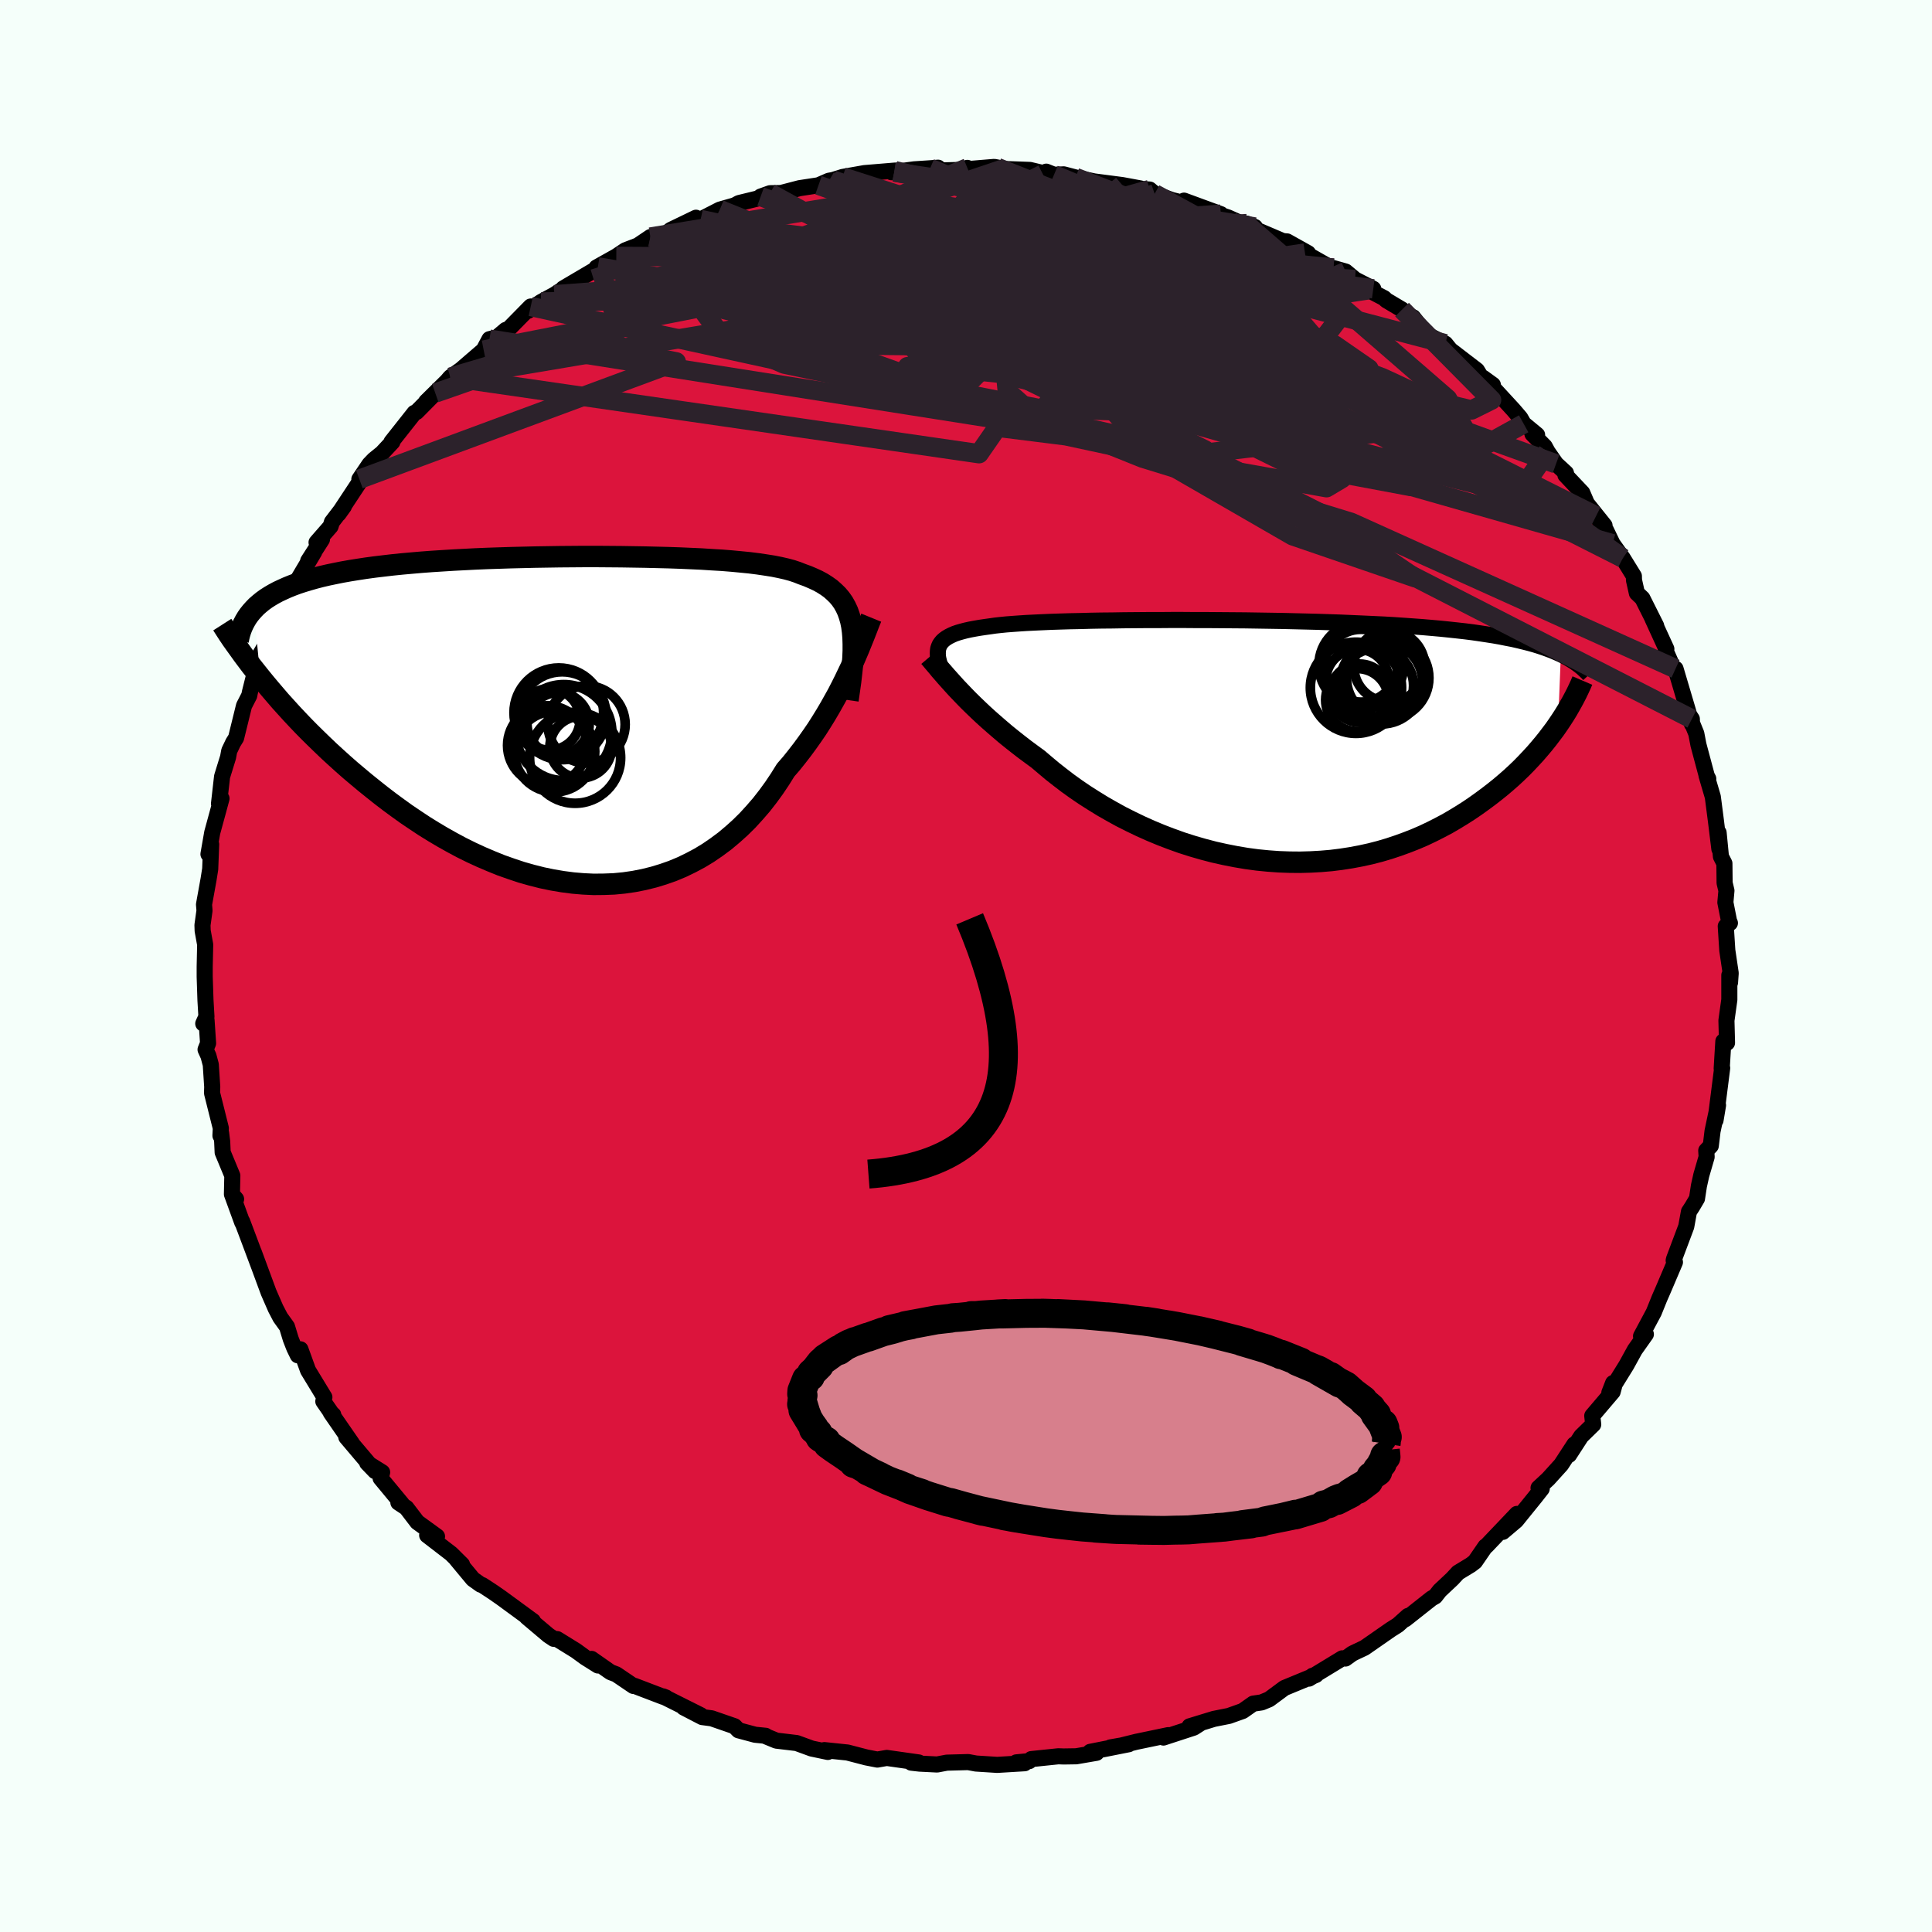 
  <svg viewBox="-100 -100 200 200" xmlns="http://www.w3.org/2000/svg" width="500" height="500" id="face-svg">
    <defs>
      <clipPath id="leftEyeClipPath">
        <polyline points="29.55,-9.71 29.44,-10.25 29.29,-10.77 29.12,-11.25 28.91,-11.7 28.67,-12.13 28.39,-12.53 28.08,-12.9 27.73,-13.24 27.36,-13.57 26.94,-13.87 26.5,-14.15 26.02,-14.41 25.5,-14.65 24.96,-14.88 24.38,-15.09 23.9,-15.28 23.36,-15.46 22.77,-15.62 22.11,-15.77 21.41,-15.91 20.65,-16.03 19.84,-16.15 18.97,-16.26 18.06,-16.35 17.11,-16.44 16.11,-16.52 15.07,-16.58 13.99,-16.65 12.88,-16.7 11.74,-16.75 10.57,-16.79 9.37,-16.82 8.15,-16.85 6.92,-16.87 5.67,-16.89 4.41,-16.9 3.14,-16.91 1.86,-16.91 0.58,-16.9 -0.69,-16.89 -1.96,-16.87 -3.23,-16.85 -4.49,-16.82 -5.73,-16.79 -6.96,-16.75 -8.17,-16.71 -9.37,-16.66 -10.54,-16.6 -11.69,-16.54 -12.81,-16.47 -13.91,-16.4 -14.98,-16.32 -16.02,-16.23 -17.03,-16.14 -18.01,-16.04 -18.95,-15.93 -19.87,-15.82 -20.75,-15.7 -21.6,-15.57 -22.41,-15.44 -23.2,-15.3 -23.95,-15.15 -24.67,-15 -25.36,-14.84 -26.02,-14.67 -26.65,-14.49 -27.25,-14.31 -27.83,-14.12 -28.37,-13.92 -28.89,-13.71 -29.38,-13.49 -29.85,-13.27 -30.28,-13.04 -30.69,-12.8 -31.08,-12.55 -31.44,-12.29 -31.77,-12.02 -32.08,-11.75 -32.36,-11.46 -31.68,-4.41 -31.19,-3.81 -30.68,-3.2 -30.15,-2.58 -29.61,-1.95 -29.04,-1.32 -28.46,-0.68 -27.86,-0.04 -27.24,0.61 -26.6,1.26 -25.94,1.91 -25.26,2.57 -24.57,3.23 -23.86,3.88 -23.13,4.54 -22.38,5.2 -21.61,5.85 -20.82,6.51 -20,7.17 -19.17,7.83 -18.32,8.48 -17.45,9.12 -16.56,9.76 -15.64,10.38 -14.72,10.99 -13.77,11.58 -12.81,12.15 -11.83,12.7 -10.84,13.23 -9.83,13.73 -8.81,14.2 -7.78,14.64 -6.74,15.06 -5.69,15.43 -4.64,15.78 -3.58,16.08 -2.51,16.35 -1.45,16.57 -0.38,16.75 0.69,16.89 1.76,16.98 2.82,17.03 3.88,17.02 4.93,16.98 5.97,16.88 7,16.73 8.02,16.53 9.03,16.28 10.02,15.98 10.99,15.64 11.95,15.24 12.88,14.79 13.8,14.3 14.69,13.76 15.55,13.17 16.4,12.54 17.21,11.86 18,11.15 18.76,10.4 19.49,9.6 20.2,8.78 20.87,7.92 21.51,7.04 22.12,6.13 22.7,5.2 23.29,4.52 23.85,3.82 24.4,3.11 24.93,2.39 25.44,1.67 25.94,0.94 26.41,0.2 26.86,-0.53 27.29,-1.26 27.7,-1.99 28.1,-2.71 28.47,-3.43 28.82,-4.13 29.15,-4.82 29.47,-5.49" />
      </clipPath>
      <clipPath id="rightEyeClipPath">
        <polyline points="-32.72,-9.97 -32.59,-10.16 -32.44,-10.34 -32.25,-10.51 -32.03,-10.67 -31.78,-10.82 -31.5,-10.96 -31.18,-11.1 -30.83,-11.22 -30.45,-11.33 -30.03,-11.44 -29.58,-11.54 -29.1,-11.63 -28.58,-11.72 -28.04,-11.8 -27.46,-11.88 -26.98,-11.95 -26.44,-12.01 -25.84,-12.07 -25.19,-12.12 -24.49,-12.17 -23.73,-12.22 -22.92,-12.26 -22.06,-12.3 -21.15,-12.34 -20.2,-12.37 -19.2,-12.4 -18.16,-12.42 -17.09,-12.45 -15.98,-12.47 -14.84,-12.48 -13.67,-12.5 -12.48,-12.51 -11.26,-12.52 -10.02,-12.52 -8.77,-12.53 -7.51,-12.53 -6.23,-12.52 -4.95,-12.52 -3.67,-12.51 -2.38,-12.5 -1.1,-12.49 0.18,-12.47 1.45,-12.45 2.71,-12.43 3.95,-12.4 5.19,-12.37 6.4,-12.34 7.6,-12.3 8.78,-12.26 9.93,-12.21 11.06,-12.16 12.16,-12.11 13.24,-12.06 14.29,-12 15.31,-11.93 16.3,-11.86 17.27,-11.79 18.2,-11.71 19.1,-11.63 19.98,-11.54 20.82,-11.45 21.63,-11.36 22.42,-11.26 23.18,-11.15 23.91,-11.04 24.62,-10.93 25.3,-10.81 25.95,-10.68 26.58,-10.56 27.19,-10.42 27.77,-10.28 28.32,-10.14 28.86,-9.99 29.37,-9.83 29.85,-9.67 30.32,-9.5 30.76,-9.33 31.18,-9.15 31.58,-8.97 31.29,-1.7 30.95,-1.21 30.58,-0.72 30.2,-0.22 29.8,0.28 29.38,0.78 28.94,1.29 28.48,1.79 28,2.3 27.5,2.81 26.98,3.31 26.44,3.81 25.88,4.3 25.29,4.8 24.69,5.28 24.07,5.76 23.42,6.24 22.75,6.72 22.06,7.19 21.34,7.65 20.6,8.1 19.83,8.55 19.04,8.97 18.23,9.38 17.39,9.78 16.53,10.15 15.64,10.5 14.73,10.83 13.8,11.14 12.85,11.42 11.88,11.67 10.88,11.89 9.87,12.08 8.84,12.24 7.8,12.37 6.74,12.46 5.67,12.52 4.58,12.55 3.49,12.54 2.38,12.5 1.27,12.42 0.16,12.31 -0.96,12.16 -2.08,11.97 -3.2,11.75 -4.32,11.5 -5.43,11.21 -6.54,10.89 -7.64,10.54 -8.73,10.15 -9.8,9.74 -10.86,9.3 -11.91,8.83 -12.93,8.34 -13.94,7.83 -14.92,7.29 -15.88,6.74 -16.82,6.16 -17.73,5.58 -18.61,4.98 -19.46,4.37 -20.27,3.75 -21.06,3.13 -21.81,2.5 -22.54,1.88 -23.25,1.36 -23.94,0.85 -24.61,0.33 -25.27,-0.19 -25.9,-0.7 -26.51,-1.22 -27.1,-1.73 -27.67,-2.23 -28.22,-2.73 -28.74,-3.22 -29.24,-3.7 -29.72,-4.17 -30.17,-4.63 -30.6,-5.08 -31.01,-5.51" />
      </clipPath>
      <filter id="fuzzy">
        <feTurbulence id="turbulence" baseFrequency="0.05" numOctaves="3" type="noise" result="noise" />
        <feDisplacementMap in="SourceGraphic" in2="noise" scale="2" />
      </filter>
      <linearGradient id="rainbowGradient" x1="0%" y1="0%" x2="100%" y2="0%">
        <stop offset="0%" style="stop-color: rgb(220, 208, 186); stop-opacity: 1" />
        <stop offset="50%" style="stop-color: rgb(233, 236, 239); stop-opacity: 1" />
        <stop offset="100%" style="stop-color: rgb(135, 206, 235); stop-opacity: 1" />
      </linearGradient>
    </defs>
    <rect x="-100" y="-100" width="100%" height="100%" fill="rgb(245, 255, 250)" />
    <polyline id="faceContour" points="79.16,0.74 79.09,1.72 79.02,0.95 79.02,3.49 78.72,5.64 78.78,7.95 78.57,7.68 78.4,7.8 78.23,10.61 78.28,10.56 77.71,15.04 77.59,15.97 77.85,14.41 77.28,17.11 77.1,18.61 76.63,19.11 76.67,19.76 76.12,21.65 75.87,22.77 75.67,24.08 75.16,24.94 74.84,25.43 74.56,26.97 73.3,30.32 73.26,30.48 73.39,30.66 72.14,33.59 71.79,34.39 71.2,35.85 69.88,38.32 70.02,38.06 70.38,38.12 69.24,39.73 68.36,41.33 66.6,44.17 66.99,43.17 67.16,43.26 66.94,44.08 64.83,46.56 64.93,47.46 63.68,48.68 62.43,50.61 62.98,49.52 61.61,51.62 60.28,53.09 59.27,54.03 59.6,54.11 58.95,54.94 56.95,57.41 55.57,58.58 57.03,56.72 53.87,60.04 53.77,60.09 52.69,61.66 52.26,61.99 50.93,62.8 50.34,63.44 49.04,64.66 48.57,65.26 48.2,65.47 45.48,67.62 45.76,67.28 44.71,68.22 43.97,68.69 41.25,70.58 40.19,71.08 39.96,71.2 39.28,71.69 38.95,71.67 35.5,73.77 35.86,73.48 36.23,73.39 32.96,74.74 31.38,75.91 30.61,76.23 30.42,76.26 29.73,76.36 28.65,77.12 27.22,77.63 25.66,77.94 23.14,78.71 24.27,78.4 23.59,78.84 20.44,79.87 20.94,79.62 17.63,80.31 15.98,80.72 14.95,80.89 16.85,80.56 12.86,81.35 13.51,81.45 11.41,81.81 10.11,81.83 9.56,81.81 6.76,82.1 6.55,82.31 5.21,82.44 6.07,82.53 3.23,82.7 1.03,82.56 0.23,82.41 -1.99,82.47 -2.99,82.66 -4.79,82.57 -5.42,82.5 -5.67,82.47 -4.89,82.45 -8.2,81.98 -9.18,82.15 -10.31,81.93 -12.27,81.42 -14.66,81.17 -14.3,81.36 -15.97,81.01 -17.53,80.44 -19.63,80.19 -20.77,79.72 -20.74,79.69 -21.83,79.58 -23.55,79.12 -23.96,78.7 -26.33,77.88 -27.31,77.75 -29.22,76.76 -27.46,77.56 -31.36,75.61 -31.05,75.73 -31.35,75.65 -34.31,74.52 -34.43,74.53 -36.2,73.33 -36.8,73.1 -38.76,71.73 -38.1,72.41 -39.42,71.58 -40.38,70.88 -42.32,69.68 -42.68,69.65 -43.22,69.29 -45.46,67.4 -44.83,67.81 -48.12,65.4 -49,64.79 -50.07,64.09 -50.24,64.04 -51.04,63.47 -52.75,61.41 -52.17,61.96 -53.3,60.84 -55.78,58.93 -54.76,59.05 -56.8,57.57 -57.93,56.09 -58.76,55.54 -58.39,55.69 -60.6,53.02 -60.44,52.41 -61.99,51.44 -61.17,52.29 -64.15,48.77 -63.57,49.41 -65.76,46.24 -65.5,46.46 -65.65,46.34 -66.53,45.07 -66.42,44.64 -68.11,41.86 -68.9,39.68 -69.17,40.3 -69.54,39.54 -69.9,38.62 -70.29,37.34 -70.98,36.38 -71.46,35.46 -72.19,33.79 -73.73,29.62 -73.18,31.11 -74.26,28.23 -74.93,26.45 -74.92,26.56 -75.97,23.68 -75.56,24.13 -75.99,23.63 -75.95,21.7 -76.95,19.29 -77,18.18 -77.11,17.3 -77.18,17.56 -77.14,16.79 -78.05,13.15 -78.03,12.51 -78.18,10.21 -78.42,9.31 -78.72,8.65 -78.46,8 -78.62,5.6 -78.96,5.96 -78.63,5.24 -78.73,3.53 -78.81,1.1 -78.81,0.08 -78.76,-2.21 -79.02,-3.64 -79.04,-4.23 -78.83,-5.74 -78.88,-6.36 -78.88,-6.37 -78.41,-8.97 -78.24,-10.04 -78.14,-12.6 -78.42,-11.58 -78.03,-13.81 -77.4,-16.12 -77.07,-17.34 -77.33,-16.8 -77.01,-19.61 -76.39,-21.62 -76.27,-22.27 -75.86,-23.13 -75.56,-23.61 -74.74,-26.94 -74.2,-27.99 -74.13,-28.34 -73.6,-30.46 -73.75,-29.36 -72.96,-32.04 -73.07,-32.26 -71.39,-35.04 -71.2,-35.67 -71.16,-35.44 -70.55,-36.86 -70.2,-37.7 -69.46,-39.5 -67.47,-42.86 -68.1,-41.93 -66.67,-44.16 -67.23,-43.85 -65.78,-45.51 -65.64,-45.96 -64.4,-47.58 -64.96,-46.8 -62.59,-50.39 -62.8,-50.39 -61.76,-51.93 -61.29,-52.42 -60.45,-53.1 -59.38,-54.25 -59.47,-54.26 -57.1,-57.26 -56.88,-57.35 -54.94,-59.31 -55.89,-58.41 -53.71,-60.56 -53.38,-60.95 -52.3,-61.72 -51.14,-62.72 -49.93,-63.76 -49.33,-64.89 -48.55,-65.08 -47.64,-65.85 -47.36,-65.93 -45.06,-68.27 -45.34,-67.82 -43.99,-68.74 -42.61,-69.49 -41.56,-70.17 -41.7,-70.14 -37.9,-72.38 -38.11,-72.37 -38.25,-72.31 -36.2,-73.46 -35.26,-74.09 -33.96,-74.59 -32.67,-75.46 -31.06,-75.79 -30.58,-76.19 -27.95,-77.46 -29.31,-76.74 -27.47,-77.28 -25.48,-78.3 -23.94,-78.74 -23.5,-78.98 -21.36,-79.5 -21.26,-79.65 -20.28,-80 -19.15,-80.02 -17.23,-80.52 -15.27,-80.82 -14.19,-81.29 -13.79,-81.36 -12.77,-81.68 -10.51,-82.08 -7.37,-82.34 -7.71,-82.17 -7.43,-82.19 -5.37,-82.47 -3.71,-82.58 -2.89,-82.64 -3.46,-82.33 -0.29,-82.42 0.14,-82.62 -0.01,-82.48 2.92,-82.72 3.25,-82.66 3.85,-82.51 6.61,-82.41 8.47,-81.97 8.31,-82.23 9.11,-81.91 10.12,-81.95 11.34,-81.63 13.27,-81.22 16.18,-80.84 18.07,-80.49 17.32,-80.47 19.01,-80.38 19.53,-79.94 21.32,-79.29 23.27,-78.81 22.57,-79.23 26.38,-77.83 24.53,-78.34 27.13,-77.49 29.36,-76.49 29.91,-76.5 29.07,-76.85 30.09,-76.2 32.81,-75.04 33.23,-75.01 35.41,-73.79 35.09,-73.81 37.73,-72.31 38.03,-72.25 39.3,-71.89 40.28,-71.07 42.16,-70.1 41.65,-69.99 43.28,-69.14 43.51,-68.92 45.14,-67.95 45.82,-67.21 46.28,-67.16 47.72,-65.37 49.62,-64.42 50.14,-63.78 52.89,-61.67 53.28,-61.03 53.56,-60.87 54.54,-60.16 53.9,-60.58 56.67,-57.57 57.38,-56.74 57.73,-56.13 59.12,-54.98 58.64,-55.07 59.91,-53.78 60.21,-53.23 61.08,-51.98 62.11,-51.03 62.05,-50.83 63.8,-48.98 64.27,-47.88 66.1,-45.6 65.23,-46.59 66.25,-45.12 66.93,-43.71 67.99,-42.22 69.14,-40.36 69.15,-39.94 69.45,-38.6 70.02,-38.06 71.45,-35.21 71.07,-35.94 72.5,-32.82 72.44,-32.56 72.59,-32.27 73.27,-30.72 73.45,-30.77 74.52,-27.16 75.15,-25.04 75.14,-25.57 74.73,-26.2 75.6,-24.06 75.82,-22.91 76.7,-19.62 76.84,-19.38 76.66,-19.72 77.31,-17.51 77.63,-15.04 77.99,-12.11 77.91,-13.8 78.15,-11.33 78.51,-10.62 78.53,-8.6 78.72,-7.8 78.61,-6.58 78.99,-4.65 79.08,-4.45 78.65,-4.12 78.81,-1.62 79.16,0.74 79.09,1.72" fill="rgb(220, 20, 60)" stroke="black" stroke-width="1.667" stroke-linejoin="round" filter="url(#fuzzy)" />
    <g transform="translate(30 -23.29)">
      <polyline id="rightCountour" points="-32.72,-9.97 -32.59,-10.16 -32.44,-10.34 -32.25,-10.51 -32.03,-10.67 -31.78,-10.82 -31.5,-10.96 -31.18,-11.1 -30.83,-11.22 -30.45,-11.33 -30.03,-11.44 -29.58,-11.54 -29.1,-11.63 -28.58,-11.72 -28.04,-11.8 -27.46,-11.88 -26.98,-11.95 -26.44,-12.01 -25.84,-12.07 -25.19,-12.12 -24.49,-12.17 -23.73,-12.22 -22.92,-12.26 -22.06,-12.3 -21.15,-12.34 -20.2,-12.37 -19.2,-12.4 -18.16,-12.42 -17.09,-12.45 -15.98,-12.47 -14.84,-12.48 -13.67,-12.5 -12.48,-12.51 -11.26,-12.52 -10.02,-12.52 -8.77,-12.53 -7.51,-12.53 -6.23,-12.52 -4.95,-12.52 -3.67,-12.51 -2.38,-12.5 -1.1,-12.49 0.18,-12.47 1.45,-12.45 2.71,-12.43 3.95,-12.4 5.19,-12.37 6.4,-12.34 7.6,-12.3 8.78,-12.26 9.93,-12.21 11.06,-12.16 12.16,-12.11 13.24,-12.06 14.29,-12 15.31,-11.93 16.3,-11.86 17.27,-11.79 18.2,-11.71 19.1,-11.63 19.98,-11.54 20.82,-11.45 21.63,-11.36 22.42,-11.26 23.18,-11.15 23.91,-11.04 24.62,-10.93 25.3,-10.81 25.95,-10.68 26.58,-10.56 27.19,-10.42 27.77,-10.28 28.32,-10.14 28.86,-9.99 29.37,-9.83 29.85,-9.67 30.32,-9.5 30.76,-9.33 31.18,-9.15 31.58,-8.97 31.29,-1.7 30.95,-1.21 30.58,-0.72 30.2,-0.22 29.8,0.28 29.38,0.78 28.94,1.29 28.48,1.79 28,2.3 27.5,2.81 26.98,3.31 26.44,3.81 25.88,4.3 25.29,4.8 24.69,5.28 24.07,5.76 23.42,6.24 22.75,6.72 22.06,7.19 21.34,7.65 20.6,8.1 19.83,8.55 19.04,8.97 18.23,9.38 17.39,9.78 16.53,10.15 15.64,10.5 14.73,10.83 13.8,11.14 12.85,11.42 11.88,11.67 10.88,11.89 9.87,12.08 8.84,12.24 7.8,12.37 6.74,12.46 5.67,12.52 4.58,12.55 3.49,12.54 2.38,12.5 1.27,12.42 0.16,12.31 -0.96,12.16 -2.08,11.97 -3.2,11.75 -4.32,11.5 -5.43,11.21 -6.54,10.89 -7.64,10.54 -8.73,10.15 -9.8,9.74 -10.86,9.3 -11.91,8.83 -12.93,8.34 -13.94,7.83 -14.92,7.29 -15.88,6.74 -16.82,6.16 -17.73,5.58 -18.61,4.98 -19.46,4.37 -20.27,3.75 -21.06,3.13 -21.81,2.5 -22.54,1.88 -23.25,1.36 -23.94,0.85 -24.61,0.33 -25.27,-0.19 -25.9,-0.7 -26.51,-1.22 -27.1,-1.73 -27.67,-2.23 -28.22,-2.73 -28.74,-3.22 -29.24,-3.7 -29.72,-4.17 -30.17,-4.63 -30.6,-5.08 -31.01,-5.51" fill="white" stroke="white" stroke-width="0" stroke-linejoin="round" filter="url(#fuzzy)" />
    </g>
    <g transform="translate(-41.37 -25.48)">
      <polyline id="leftCountour" points="29.55,-9.71 29.44,-10.25 29.29,-10.77 29.12,-11.25 28.91,-11.7 28.67,-12.13 28.39,-12.53 28.08,-12.9 27.73,-13.24 27.36,-13.57 26.94,-13.87 26.5,-14.15 26.02,-14.41 25.5,-14.65 24.96,-14.88 24.38,-15.09 23.9,-15.28 23.36,-15.46 22.77,-15.62 22.11,-15.77 21.41,-15.91 20.65,-16.03 19.84,-16.15 18.97,-16.26 18.06,-16.35 17.11,-16.44 16.11,-16.52 15.07,-16.58 13.99,-16.65 12.88,-16.7 11.74,-16.75 10.57,-16.79 9.37,-16.82 8.15,-16.85 6.92,-16.87 5.67,-16.89 4.41,-16.9 3.14,-16.91 1.86,-16.91 0.58,-16.9 -0.69,-16.89 -1.96,-16.87 -3.23,-16.85 -4.49,-16.82 -5.73,-16.79 -6.96,-16.75 -8.17,-16.71 -9.37,-16.66 -10.54,-16.6 -11.69,-16.54 -12.81,-16.47 -13.91,-16.4 -14.98,-16.32 -16.02,-16.23 -17.03,-16.14 -18.01,-16.04 -18.95,-15.93 -19.87,-15.82 -20.75,-15.7 -21.6,-15.57 -22.41,-15.44 -23.2,-15.3 -23.95,-15.15 -24.67,-15 -25.36,-14.84 -26.02,-14.67 -26.65,-14.49 -27.25,-14.31 -27.83,-14.12 -28.37,-13.92 -28.89,-13.71 -29.38,-13.49 -29.85,-13.27 -30.28,-13.04 -30.69,-12.8 -31.08,-12.55 -31.44,-12.29 -31.77,-12.02 -32.08,-11.75 -32.36,-11.46 -31.68,-4.41 -31.19,-3.81 -30.68,-3.2 -30.15,-2.58 -29.61,-1.95 -29.04,-1.32 -28.46,-0.68 -27.86,-0.04 -27.24,0.61 -26.6,1.26 -25.94,1.91 -25.26,2.57 -24.57,3.23 -23.86,3.88 -23.13,4.54 -22.38,5.2 -21.61,5.85 -20.82,6.51 -20,7.17 -19.17,7.83 -18.32,8.48 -17.45,9.12 -16.56,9.76 -15.64,10.38 -14.72,10.99 -13.77,11.58 -12.81,12.15 -11.83,12.7 -10.84,13.23 -9.83,13.73 -8.81,14.2 -7.78,14.64 -6.74,15.06 -5.69,15.43 -4.64,15.78 -3.58,16.08 -2.51,16.35 -1.45,16.57 -0.38,16.75 0.69,16.89 1.76,16.98 2.82,17.03 3.88,17.02 4.93,16.98 5.97,16.88 7,16.73 8.02,16.53 9.03,16.28 10.02,15.98 10.99,15.64 11.95,15.24 12.88,14.79 13.8,14.3 14.69,13.76 15.55,13.17 16.4,12.54 17.21,11.86 18,11.15 18.76,10.4 19.49,9.6 20.2,8.78 20.87,7.92 21.51,7.04 22.12,6.13 22.7,5.2 23.29,4.52 23.85,3.82 24.4,3.11 24.93,2.39 25.44,1.67 25.94,0.94 26.41,0.2 26.86,-0.53 27.29,-1.26 27.7,-1.99 28.1,-2.71 28.47,-3.43 28.82,-4.13 29.15,-4.82 29.47,-5.49" fill="white" stroke="white" stroke-width="0" stroke-linejoin="round" filter="url(#fuzzy)" />
    </g>
    <g transform="translate(30 -23.29)">
      <polyline id="rightUpper" points="-32.5,-7.28 -32.62,-7.62 -32.72,-7.94 -32.8,-8.25 -32.87,-8.54 -32.91,-8.81 -32.92,-9.07 -32.91,-9.31 -32.88,-9.55 -32.81,-9.76 -32.72,-9.97 -32.59,-10.16 -32.44,-10.34 -32.25,-10.51 -32.03,-10.67 -31.78,-10.82 -31.5,-10.96 -31.18,-11.1 -30.83,-11.22 -30.45,-11.33 -30.03,-11.44 -29.58,-11.54 -29.1,-11.63 -28.58,-11.72 -28.04,-11.8 -27.46,-11.88 -26.98,-11.95 -26.44,-12.01 -25.84,-12.07 -25.19,-12.12 -24.49,-12.17 -23.73,-12.22 -22.92,-12.26 -22.06,-12.3 -21.15,-12.34 -20.2,-12.37 -19.2,-12.4 -18.16,-12.42 -17.09,-12.45 -15.98,-12.47 -14.84,-12.48 -13.67,-12.5 -12.48,-12.51 -11.26,-12.52 -10.02,-12.52 -8.77,-12.53 -7.51,-12.53 -6.23,-12.52 -4.95,-12.52 -3.67,-12.51 -2.38,-12.5 -1.1,-12.49 0.18,-12.47 1.45,-12.45 2.71,-12.43 3.95,-12.4 5.19,-12.37 6.4,-12.34 7.6,-12.3 8.78,-12.26 9.93,-12.21 11.06,-12.16 12.16,-12.11 13.24,-12.06 14.29,-12 15.31,-11.93 16.3,-11.86 17.27,-11.79 18.2,-11.71 19.1,-11.63 19.98,-11.54 20.82,-11.45 21.63,-11.36 22.42,-11.26 23.18,-11.15 23.91,-11.04 24.62,-10.93 25.3,-10.81 25.95,-10.68 26.58,-10.56 27.19,-10.42 27.77,-10.28 28.32,-10.14 28.86,-9.99 29.37,-9.83 29.85,-9.67 30.32,-9.5 30.76,-9.33 31.18,-9.15 31.58,-8.97 31.96,-8.78 32.31,-8.59 32.65,-8.39 32.97,-8.19 33.27,-7.98 33.55,-7.77 33.82,-7.55 34.06,-7.32 34.3,-7.1 34.51,-6.87" fill="none" stroke="black" stroke-width="1.667" stroke-linejoin="round" filter="url(#fuzzy)" />
      <polyline id="rightLower" points="-33.78,-8.7 -33.61,-8.5 -33.41,-8.26 -33.19,-8 -32.95,-7.72 -32.69,-7.4 -32.4,-7.07 -32.09,-6.71 -31.75,-6.33 -31.39,-5.93 -31.01,-5.51 -30.6,-5.08 -30.17,-4.63 -29.72,-4.17 -29.24,-3.7 -28.74,-3.22 -28.22,-2.73 -27.67,-2.23 -27.1,-1.73 -26.51,-1.22 -25.9,-0.7 -25.27,-0.19 -24.61,0.33 -23.94,0.85 -23.25,1.36 -22.54,1.88 -21.81,2.5 -21.06,3.13 -20.27,3.75 -19.46,4.37 -18.61,4.98 -17.73,5.58 -16.82,6.16 -15.88,6.74 -14.92,7.29 -13.94,7.83 -12.93,8.34 -11.91,8.83 -10.86,9.3 -9.8,9.74 -8.73,10.15 -7.64,10.54 -6.54,10.89 -5.43,11.21 -4.32,11.5 -3.2,11.75 -2.08,11.97 -0.96,12.16 0.16,12.31 1.27,12.42 2.38,12.5 3.49,12.54 4.58,12.55 5.67,12.52 6.74,12.46 7.8,12.37 8.84,12.24 9.87,12.08 10.88,11.89 11.88,11.67 12.85,11.42 13.8,11.14 14.73,10.83 15.64,10.5 16.53,10.15 17.39,9.78 18.23,9.38 19.04,8.97 19.83,8.55 20.6,8.1 21.34,7.65 22.06,7.19 22.75,6.72 23.42,6.24 24.07,5.76 24.69,5.28 25.29,4.8 25.88,4.3 26.44,3.81 26.98,3.31 27.5,2.81 28,2.3 28.48,1.79 28.94,1.29 29.38,0.78 29.8,0.28 30.2,-0.22 30.58,-0.72 30.95,-1.21 31.29,-1.7 31.62,-2.19 31.93,-2.67 32.22,-3.14 32.49,-3.61 32.75,-4.07 32.99,-4.52 33.22,-4.97 33.43,-5.41 33.63,-5.84 33.81,-6.26" fill="none" stroke="black" stroke-width="2.222" stroke-linejoin="round" filter="url(#fuzzy)" />
      <circle r="3.674" cx="13.819" cy="-7.727" stroke="black" fill="none" stroke-width="1.0" filter="url(#fuzzy)" clip-path="url(#rightEyeClipPath)" /><circle r="3.77" cx="10.889" cy="-7.797" stroke="black" fill="none" stroke-width="1.0" filter="url(#fuzzy)" clip-path="url(#rightEyeClipPath)" /><circle r="4.274" cx="13.014" cy="-6.037" stroke="black" fill="none" stroke-width="1.0" filter="url(#fuzzy)" clip-path="url(#rightEyeClipPath)" /><circle r="4.266" cx="13.654" cy="-6.532" stroke="black" fill="none" stroke-width="1.0" filter="url(#fuzzy)" clip-path="url(#rightEyeClipPath)" /><circle r="3.258" cx="10.509" cy="-6.252" stroke="black" fill="none" stroke-width="1.0" filter="url(#fuzzy)" clip-path="url(#rightEyeClipPath)" /><circle r="4.388" cx="10.924" cy="-7.857" stroke="black" fill="none" stroke-width="1.0" filter="url(#fuzzy)" clip-path="url(#rightEyeClipPath)" /><circle r="4.722" cx="10.369" cy="-5.512" stroke="black" fill="none" stroke-width="1.0" filter="url(#fuzzy)" clip-path="url(#rightEyeClipPath)" /><circle r="3.018" cx="10.749" cy="-4.952" stroke="black" fill="none" stroke-width="1.0" filter="url(#fuzzy)" clip-path="url(#rightEyeClipPath)" /><circle r="3.258" cx="10.489" cy="-4.247" stroke="black" fill="none" stroke-width="1.0" filter="url(#fuzzy)" clip-path="url(#rightEyeClipPath)" /><circle r="3.842" cx="12.489" cy="-5.742" stroke="black" fill="none" stroke-width="1.0" filter="url(#fuzzy)" clip-path="url(#rightEyeClipPath)" />
      </g>
    <g transform="translate(-41.37 -25.48)">
      <polyline id="leftUpper" points="29.15,-2.05 29.29,-3.02 29.42,-3.94 29.52,-4.81 29.61,-5.64 29.67,-6.42 29.7,-7.16 29.7,-7.85 29.68,-8.51 29.63,-9.12 29.55,-9.71 29.44,-10.25 29.29,-10.77 29.12,-11.25 28.91,-11.7 28.67,-12.13 28.39,-12.53 28.08,-12.9 27.73,-13.24 27.36,-13.57 26.94,-13.87 26.5,-14.15 26.02,-14.41 25.5,-14.65 24.96,-14.88 24.38,-15.09 23.9,-15.28 23.36,-15.46 22.77,-15.62 22.11,-15.77 21.41,-15.91 20.65,-16.03 19.84,-16.15 18.97,-16.26 18.06,-16.35 17.11,-16.44 16.11,-16.52 15.07,-16.58 13.99,-16.65 12.88,-16.7 11.74,-16.75 10.57,-16.79 9.37,-16.82 8.15,-16.85 6.92,-16.87 5.67,-16.89 4.41,-16.9 3.14,-16.91 1.86,-16.91 0.58,-16.9 -0.69,-16.89 -1.96,-16.87 -3.23,-16.85 -4.49,-16.82 -5.73,-16.79 -6.96,-16.75 -8.17,-16.71 -9.37,-16.66 -10.54,-16.6 -11.69,-16.54 -12.81,-16.47 -13.91,-16.4 -14.98,-16.32 -16.02,-16.23 -17.03,-16.14 -18.01,-16.04 -18.95,-15.93 -19.87,-15.82 -20.75,-15.7 -21.6,-15.57 -22.41,-15.44 -23.2,-15.3 -23.95,-15.15 -24.67,-15 -25.36,-14.84 -26.02,-14.67 -26.65,-14.49 -27.25,-14.31 -27.83,-14.12 -28.37,-13.92 -28.89,-13.71 -29.38,-13.49 -29.85,-13.27 -30.28,-13.04 -30.69,-12.8 -31.08,-12.55 -31.44,-12.29 -31.77,-12.02 -32.08,-11.75 -32.36,-11.46 -32.62,-11.17 -32.86,-10.87 -33.07,-10.57 -33.26,-10.25 -33.43,-9.93 -33.58,-9.6 -33.71,-9.26 -33.82,-8.91 -33.91,-8.56 -33.98,-8.2" fill="none" stroke="black" stroke-width="2.222" stroke-linejoin="round" filter="url(#fuzzy)" />
      <polyline id="leftLower" points="31.56,-10.58 31.43,-10.26 31.28,-9.88 31.12,-9.46 30.94,-9 30.74,-8.49 30.52,-7.95 30.29,-7.38 30.03,-6.77 29.76,-6.14 29.47,-5.49 29.15,-4.82 28.82,-4.13 28.47,-3.43 28.1,-2.71 27.7,-1.99 27.29,-1.26 26.86,-0.53 26.41,0.2 25.94,0.94 25.44,1.67 24.93,2.39 24.4,3.11 23.85,3.82 23.29,4.52 22.7,5.2 22.12,6.13 21.51,7.04 20.87,7.92 20.2,8.78 19.49,9.6 18.76,10.4 18,11.15 17.21,11.86 16.4,12.54 15.55,13.17 14.69,13.76 13.8,14.3 12.88,14.79 11.95,15.24 10.99,15.64 10.02,15.98 9.03,16.28 8.02,16.53 7,16.73 5.97,16.88 4.93,16.98 3.88,17.02 2.82,17.03 1.76,16.98 0.69,16.89 -0.38,16.75 -1.45,16.57 -2.51,16.35 -3.58,16.08 -4.64,15.78 -5.69,15.43 -6.74,15.06 -7.78,14.64 -8.81,14.2 -9.83,13.73 -10.84,13.23 -11.83,12.7 -12.81,12.15 -13.77,11.58 -14.72,10.99 -15.64,10.38 -16.56,9.76 -17.45,9.12 -18.32,8.48 -19.17,7.83 -20,7.17 -20.82,6.51 -21.61,5.85 -22.38,5.2 -23.13,4.54 -23.86,3.88 -24.57,3.23 -25.26,2.57 -25.94,1.91 -26.6,1.26 -27.24,0.61 -27.86,-0.04 -28.46,-0.68 -29.04,-1.32 -29.61,-1.95 -30.15,-2.58 -30.68,-3.2 -31.19,-3.81 -31.68,-4.41 -32.15,-5 -32.61,-5.58 -33.04,-6.15 -33.46,-6.71 -33.86,-7.27 -34.25,-7.81 -34.62,-8.33 -34.97,-8.85 -35.3,-9.36 -35.62,-9.86" fill="none" stroke="black" stroke-width="2.222" stroke-linejoin="round" filter="url(#fuzzy)" />
      <circle r="3.178" cx="-1.759" cy="-0.047" stroke="black" fill="none" stroke-width="1.0" filter="url(#fuzzy)" clip-path="url(#leftEyeClipPath)" /><circle r="4.712" cx="0.906" cy="3.923" stroke="black" fill="none" stroke-width="1.0" filter="url(#fuzzy)" clip-path="url(#leftEyeClipPath)" /><circle r="4.968" cx="-0.259" cy="1.318" stroke="black" fill="none" stroke-width="1.0" filter="url(#fuzzy)" clip-path="url(#leftEyeClipPath)" /><circle r="3.996" cx="2.091" cy="0.473" stroke="black" fill="none" stroke-width="1.0" filter="url(#fuzzy)" clip-path="url(#leftEyeClipPath)" /><circle r="4.638" cx="-0.784" cy="-0.737" stroke="black" fill="none" stroke-width="1.0" filter="url(#fuzzy)" clip-path="url(#leftEyeClipPath)" /><circle r="4.55" cx="-0.434" cy="-0.427" stroke="black" fill="none" stroke-width="1.0" filter="url(#fuzzy)" clip-path="url(#leftEyeClipPath)" /><circle r="3.22" cx="-0.854" cy="0.403" stroke="black" fill="none" stroke-width="1.0" filter="url(#fuzzy)" clip-path="url(#leftEyeClipPath)" /><circle r="4.176" cx="-1.234" cy="3.288" stroke="black" fill="none" stroke-width="1.0" filter="url(#fuzzy)" clip-path="url(#leftEyeClipPath)" /><circle r="3.198" cx="1.491" cy="2.823" stroke="black" fill="none" stroke-width="1.0" filter="url(#fuzzy)" clip-path="url(#leftEyeClipPath)" /><circle r="4.108" cx="-1.979" cy="2.643" stroke="black" fill="none" stroke-width="1.0" filter="url(#fuzzy)" clip-path="url(#leftEyeClipPath)" />
    </g>
    <g id="hairs">
      <polyline points="-49.93,-63.76 -3.72,-72.82 8.49,-73.67 9.87,-70.22 14.87,-65.67 24.4,-62.78 32.86,-62.82 35.67,-65.52 32.06,-69.75 24.17,-74.19 15.11,-77.83 7.49,-80.03 2.96,-80.24 3.74,-77.26 17.73,-67.66 67.99,-42.22" fill="none" stroke="rgb(44, 34, 43)" stroke-width="2" stroke-linejoin="round" filter="url(#fuzzy)" /><polyline points="-42.61,-69.49 -10.35,-71.87 -1.2,-68.59 3.41,-63.48 0.22,-60.32 -8.99,-60.26 -18.83,-62.31 -25.19,-65.09 -27.03,-67.57 -25.74,-69.19 -23.4,-69.78 -21.46,-69.59 -19.97,-69.09 -17.69,-68.63 -12.65,-68.41 -3.44,-68.5 9.28,-68.93 22.14,-69.3 30.12,-68.6 26.1,-67.97 -13.79,-81.36" fill="none" stroke="rgb(44, 34, 43)" stroke-width="2" stroke-linejoin="round" filter="url(#fuzzy)" /><polyline points="19.01,-80.38 9.32,-77.67 19.85,-71.31 23,-67.45 15.39,-67.36 3.99,-69.29 -4.72,-71.48 -8.65,-73.02 -9.45,-73.66 -10.09,-73.35 -12.45,-72.12 -16.01,-70.15 -18.22,-67.86 -16.19,-65.91 -8.81,-64.9 2.06,-65.01 12.18,-65.72 17.46,-65.98 16.89,-64.86 13.79,-62.18 14.01,-58.46 24.28,-51.62 75.14,-25.57" fill="none" stroke="rgb(44, 34, 43)" stroke-width="2" stroke-linejoin="round" filter="url(#fuzzy)" /><polyline points="-20.28,-80 21.16,-57.27 7.41,-57.74 -12.63,-61.7 -23.26,-66.23 -24.91,-70.17 -21.41,-72.55 -15.24,-73.05 -7.67,-72.1 -0.12,-70.56 5.77,-69.29 9.15,-68.74 10.93,-68.7 13.41,-68.42 18.54,-67.08 26.16,-64.5 33.45,-61.56 36.34,-60.07 32.56,-61.71 24.15,-66.79 16.52,-73.54 11.44,-79.4 3.25,-82.66" fill="none" stroke="rgb(44, 34, 43)" stroke-width="2" stroke-linejoin="round" filter="url(#fuzzy)" /><polyline points="19.53,-79.94 -13.31,-68.55 -2.85,-67.06 13.16,-63.03 21.45,-59.26 21.38,-58.51 18.27,-60.27 16.79,-62.63 18.04,-64.29 20.71,-65.06 23.34,-65.36 25.58,-65.49 27.75,-65.43 29.87,-64.92 31.33,-63.76 31.44,-61.96 30.3,-59.75 28.95,-57.54 28.5,-55.78 29.01,-54.64 29.89,-53.7 33.29,-52.02 46.01,-49.64 57.73,-56.13" fill="none" stroke="rgb(44, 34, 43)" stroke-width="2" stroke-linejoin="round" filter="url(#fuzzy)" /><polyline points="-32.67,-75.46 13.51,-64.77 15.4,-68.63 9.02,-72.41 2.94,-74.21 -1.2,-74.4 -2.37,-73.43 0.79,-71.5 8.68,-68.72 19.91,-65.3 31.81,-61.77 41.72,-58.88 47.98,-57.24 50.13,-57.12 48.41,-58.43 43.12,-60.89 34.47,-64.13 23.01,-67.72 10.13,-71.06 -1.84,-73.5 -10.74,-74.55 -16.75,-73.94 -23.85,-71.22 -36.28,-67.1 -37.9,-72.38" fill="none" stroke="rgb(44, 34, 43)" stroke-width="2" stroke-linejoin="round" filter="url(#fuzzy)" /><polyline points="61.08,-51.98 13.21,-69.25 5.28,-76.71 5.63,-79.21 5.14,-79.22 1.95,-78.2 -3.38,-77.08 -9.18,-76.34 -13.6,-76.04 -15.5,-76.01 -14.62,-76.18 -11.01,-76.61 -4.66,-77.29 4.18,-77.77 14.55,-77.25 24.92,-75.23 31.37,-73.49 19.53,-79.94" fill="none" stroke="rgb(44, 34, 43)" stroke-width="2" stroke-linejoin="round" filter="url(#fuzzy)" /><polyline points="0.14,-82.62 -15.47,-76.21 -5.51,-71.44 10.77,-69.1 24.01,-67.38 32.73,-65.35 36.96,-63.69 37.18,-63.26 34.94,-63.99 32.37,-65.02 31.03,-65.48 31.04,-65.18 31.15,-64.59 29.36,-64.45 23.8,-65.28 13.93,-66.93 2.14,-68.45 -5.49,-68.56 -1.43,-66.98 14.25,-67.44 6.61,-82.41" fill="none" stroke="rgb(44, 34, 43)" stroke-width="2" stroke-linejoin="round" filter="url(#fuzzy)" /><polyline points="29.07,-76.85 4.32,-75.92 4.34,-75.98 2.15,-75.92 -0.45,-75.11 1.27,-73.14 7.25,-70.17 13.5,-67.08 16,-64.86 13.81,-64.06 9.31,-64.39 5.86,-65.01 5.13,-65.16 6.56,-64.56 9.52,-63.25 15.56,-61.06 26.56,-57.94 37.31,-55.92 29.43,-61.24 -21.26,-79.65" fill="none" stroke="rgb(44, 34, 43)" stroke-width="2" stroke-linejoin="round" filter="url(#fuzzy)" /><polyline points="73.45,-30.77 39.89,-45.92 18.29,-52.57 13.13,-54.64 10.83,-55.32 7.25,-56.84 4.27,-59.5 3.99,-62.41 6.61,-64.64 10.87,-65.83 15.55,-66.2 20.57,-66.07 26.81,-65.3 34.69,-63.35 42.12,-59.78 42.93,-55.22 24.47,-53.06 -45.06,-68.27" fill="none" stroke="rgb(44, 34, 43)" stroke-width="2" stroke-linejoin="round" filter="url(#fuzzy)" /><polyline points="-27.47,-77.28 -23.13,-76.35 -12.8,-75.03 -10.02,-73 -11.55,-70.83 -10.46,-68.73 -4.07,-66.82 5.99,-65.14 16.65,-63.58 25.36,-61.97 30.54,-60.31 31.39,-58.89 27.94,-58.3 21.52,-59.04 14.79,-61.19 10.55,-64.29 9.92,-67.66 11.56,-70.84 13.34,-73.72 14.87,-76.13 16.54,-77.72 13.23,-79.1 -7.43,-82.19" fill="none" stroke="rgb(44, 34, 43)" stroke-width="2" stroke-linejoin="round" filter="url(#fuzzy)" /><polyline points="41.65,-69.99 -2.4,-63.45 4.15,-62.84 10.29,-64.3 7.41,-67.09 1,-69.37 -2.53,-69.83 0.32,-68.18 9.62,-64.9 22.78,-60.88 36.05,-57.19 46.13,-54.75 51.1,-54.22 50.34,-55.93 44.09,-59.86 33.28,-65.42 19.87,-71.39 7.24,-76.21 -0.3,-78.89 0.31,-79.68 5.24,-79.92 -7.43,-82.19" fill="none" stroke="rgb(44, 34, 43)" stroke-width="2" stroke-linejoin="round" filter="url(#fuzzy)" /><polyline points="-53.38,-60.95 -18.97,-71.14 -2.93,-74.23 2.22,-76.22 4.88,-77.3 6.56,-76.86 6.48,-74.97 4.34,-72.43 0.38,-70.32 -5.14,-69.28 -11.65,-69.09 -17.36,-68.92 -19.25,-67.97 -14.65,-66.08 -4.61,-63.93 3.49,-63.39 1.35,-68.28 16.18,-80.84" fill="none" stroke="rgb(44, 34, 43)" stroke-width="2" stroke-linejoin="round" filter="url(#fuzzy)" /><polyline points="3.85,-82.51 -22.28,-73.72 -20.55,-71.74 -9.23,-73.59 0.24,-75.25 5.68,-74.93 9.27,-72.55 13.43,-68.89 18.92,-64.98 24.68,-61.66 28.53,-59.5 28.43,-58.82 23.6,-59.65 15.21,-61.67 6.09,-64.29 -0.49,-66.87 -2.55,-68.81 -0.57,-69.35 3.13,-67.41 7.34,-62.48 9.91,-58.9 -27.47,-77.28" fill="none" stroke="rgb(44, 34, 43)" stroke-width="2" stroke-linejoin="round" filter="url(#fuzzy)" /><polyline points="9.11,-81.91 33.35,-71.77 38.49,-69.03 33.24,-69.35 25.7,-68.77 20.15,-66.45 17.27,-63.71 15.83,-61.97 14.28,-61.61 11.75,-62.07 8.54,-62.56 6.1,-62.66 6.36,-62.32 10.46,-61.61 17.24,-60.61 22.7,-59.49 22.95,-58.33 23.46,-56.11 66.93,-43.71" fill="none" stroke="rgb(44, 34, 43)" stroke-width="2" stroke-linejoin="round" filter="url(#fuzzy)" /><polyline points="-32.67,-75.46 -8.01,-79.53 2.28,-78.04 6.47,-73.15 7.49,-68.07 7.83,-64.68 8.11,-63.42 7.82,-63.9 7.17,-65.33 7.4,-66.73 9.42,-67.32 12.75,-66.87 15.76,-65.81 16.97,-64.96 16.25,-65.16 14.88,-66.76 14.48,-69.42 15.63,-72.04 17.34,-73.42 17.97,-73.51 18.24,-73.9 38.03,-72.25" fill="none" stroke="rgb(44, 34, 43)" stroke-width="2" stroke-linejoin="round" filter="url(#fuzzy)" /><polyline points="45.14,-67.95 54.41,-58.59 52.34,-57.56 40.57,-60.37 23.48,-64.81 6.5,-69.2 -7.56,-72.24 -18.62,-73.29 -27.47,-72.5 -34.4,-70.66 -39.04,-68.91 -40.84,-68.16 -39.52,-68.72 -34.78,-70.23 -25.69,-71.91 -10.67,-72.73 10.47,-71.7 31.04,-69.73 27.13,-77.49" fill="none" stroke="rgb(44, 34, 43)" stroke-width="2" stroke-linejoin="round" filter="url(#fuzzy)" /><polyline points="-43.99,-68.74 2.07,-69.48 5.88,-68.34 5.96,-67.42 7.85,-68.42 6.71,-70.45 0.7,-72.13 -7.71,-72.88 -15.21,-72.83 -20.26,-72.17 -22.87,-70.8 -22.48,-68.46 -16.92,-65.03 -4.62,-60.62 10.7,-56.06 18.24,-54.17 12.87,-60.11 39.3,-71.89" fill="none" stroke="rgb(44, 34, 43)" stroke-width="2" stroke-linejoin="round" filter="url(#fuzzy)" /><polyline points="49.62,-64.42 23.58,-71.26 21.48,-71.72 17.49,-71.45 10.49,-71.13 5.19,-70.68 5.42,-69.66 11.8,-67.74 22.03,-65.12 32.44,-62.6 39.67,-61.25 41.71,-61.83 38.14,-64.3 29.83,-67.85 18.54,-71.34 6.68,-74.01 -2.95,-75.8 -8.17,-77.06 -9.02,-77.72 -7.66,-76.83 -1.03,-73.64 40.28,-71.07" fill="none" stroke="rgb(44, 34, 43)" stroke-width="2" stroke-linejoin="round" filter="url(#fuzzy)" /><polyline points="-53.38,-60.95 1.35,-53.03 3.25,-55.77 10.35,-54.88 25.46,-51.63 37.32,-49.51 38.9,-50.45 31.34,-54.25 21.03,-59.34 14.29,-64.17 13.08,-68.13 15.02,-71.41 17.65,-74.01 21.24,-75.58 23.53,-76.94 11.34,-81.63" fill="none" stroke="rgb(44, 34, 43)" stroke-width="2" stroke-linejoin="round" filter="url(#fuzzy)" /><polyline points="-36.2,-73.46 5.16,-73.23 12.17,-75.47 10.57,-75.68 6.33,-74.7 2.04,-73.75 -1,-73.22 -2.25,-73 -1.85,-72.9 -0.88,-72.76 -0.98,-72.42 -2.93,-71.73 -5.31,-70.53 -4.48,-68.48 3.13,-65.09 17.96,-60.16 35.46,-54.67 47,-51.56 43.27,-54.88 17.63,-66.08 -32.67,-75.46" fill="none" stroke="rgb(44, 34, 43)" stroke-width="2" stroke-linejoin="round" filter="url(#fuzzy)" /><polyline points="29.91,-76.5 19.73,-78.16 14.33,-76.21 14.54,-71.11 15.46,-66.57 15.77,-64.55 16.41,-64.4 18.58,-64.41 22.66,-63.75 27.43,-63.13 30.62,-64.04 30.89,-67.03 29.27,-70.75 27.24,-72.91 21.64,-72.54 0.72,-70.05 -53.38,-60.95" fill="none" stroke="rgb(44, 34, 43)" stroke-width="2" stroke-linejoin="round" filter="url(#fuzzy)" /><polyline points="26.38,-77.83 -10.64,-69.04 -1.03,-59.61 17.36,-53.27 26.16,-51.61 24.72,-53.44 18.12,-56.69 10.36,-59.63 3.35,-61.37 -2.09,-61.94 -5.41,-61.94 -6.05,-62.05 -3.53,-62.48 2.23,-62.9 10.32,-62.78 18.45,-61.9 23.32,-60.73 21.88,-60.26 13.12,-61.44 -0.84,-64.38 -15.41,-67.96 -25.93,-70.08 -29.55,-69.05 -20.37,-66.82 29.36,-76.49" fill="none" stroke="rgb(44, 34, 43)" stroke-width="2" stroke-linejoin="round" filter="url(#fuzzy)" /><polyline points="-25.48,-78.3 36.43,-47.01 46.45,-40.2 33.82,-44.53 21.6,-51.58 19.67,-56.41 26.1,-57.87 34.24,-57.63 38.65,-58.07 37.39,-60.51 31.26,-64.63 21.98,-69.07 11.07,-72.29 0.28,-73.3 -7.22,-71.76 -6.43,-67.89 7.27,-62.08 32.76,-54.89 57.13,-48.82 60.21,-53.23" fill="none" stroke="rgb(44, 34, 43)" stroke-width="2" stroke-linejoin="round" filter="url(#fuzzy)" /><polyline points="26.38,-77.83 -1.06,-75.73 5.45,-73.59 11.63,-70.22 10.86,-67.46 8.28,-66.46 7.51,-67.3 7.57,-69.41 6.41,-71.7 4.21,-72.79 3,-71.64 4.46,-68.43 8.75,-65.32 13.95,-66.21 13.38,-74.14 3.25,-82.66" fill="none" stroke="rgb(44, 34, 43)" stroke-width="2" stroke-linejoin="round" filter="url(#fuzzy)" /><polyline points="29.36,-76.49 13.03,-74.91 10.28,-72.31 11.13,-70.79 16.13,-68.55 20.7,-65.75 20.83,-63.58 16.97,-62.74 12.61,-63.2 10.67,-64.59 11.31,-66.51 12.45,-68.61 11.91,-70.46 9.29,-71.69 6.01,-72.12 3.65,-71.91 1.72,-71.51 -2.78,-71.21 -12.08,-70.57 -21.89,-68.54 -17.09,-65.91 35.09,-73.81" fill="none" stroke="rgb(44, 34, 43)" stroke-width="2" stroke-linejoin="round" filter="url(#fuzzy)" /><polyline points="65.23,-46.59 36.92,-60.77 14.29,-65.28 8.9,-65.24 10.77,-65.47 11.46,-67.01 9.33,-69.08 6.27,-70.9 4.02,-72.19 3.05,-73.08 3.17,-73.84 4.21,-74.66 5.9,-75.55 7.36,-76.42 7.09,-77.1 3.62,-77.33 -3.59,-76.83 -13.68,-75.23 -24.62,-72.35 -33.63,-68.59 -37.61,-65.12 -34.42,-63.42 -29.99,-62.54 -62.8,-50.39" fill="none" stroke="rgb(44, 34, 43)" stroke-width="2" stroke-linejoin="round" filter="url(#fuzzy)" /><polyline points="67.99,-42.22 59.85,-48.02 41.01,-58.05 24.58,-67.23 15.75,-73.14 12.6,-75.97 11.64,-76.78 10.12,-76.59 6.58,-76.09 0.98,-75.67 -5.53,-75.49 -10.95,-75.47 -13.15,-75.19 -10.45,-73.93 -2.11,-70.81 11.06,-65.69 25.02,-60.58 30.44,-60.39 15.42,-70.03 -15.27,-80.82" fill="none" stroke="rgb(44, 34, 43)" stroke-width="2" stroke-linejoin="round" filter="url(#fuzzy)" /><polyline points="-12.77,-81.68 9.3,-74.57 12.58,-68.91 10.65,-66.95 6.73,-67.57 3.71,-67.95 2.24,-67.02 1.8,-65.57 2.49,-64.66 5.3,-64.54 10.95,-64.67 18.67,-64.46 25.99,-63.93 29.87,-63.78 28.38,-64.98 21.74,-67.93 12,-72.02 1.81,-75.74 -5.2,-77.43 -0.2,-76.12 38.03,-72.25" fill="none" stroke="rgb(44, 34, 43)" stroke-width="2" stroke-linejoin="round" filter="url(#fuzzy)" /><polyline points="-3.71,-82.58 23.94,-70.96 19.81,-65.72 2.08,-64.72 -10.93,-64.52 -12.78,-64.29 -5.99,-64.22 4.26,-64.51 14.24,-65.01 22.31,-65.19 27.79,-64.59 29.87,-63.22 27.68,-61.73 21.69,-60.86 14.87,-60.75 11.57,-60.91 12.89,-61.21 12.78,-62.69 8.2,-66.26 40.28,-71.07" fill="none" stroke="rgb(44, 34, 43)" stroke-width="2" stroke-linejoin="round" filter="url(#fuzzy)" /><polyline points="42.16,-70.1 2.27,-75.48 -8.2,-75.6 0.2,-74.37 14.43,-72.72 26.59,-70.95 34.17,-69.35 37.65,-68.04 38.35,-66.7 36.89,-64.78 32.24,-62.46 22.84,-61.01 10.37,-61.64 2.65,-63.66 3.97,-66.44 -25.48,-78.3" fill="none" stroke="rgb(44, 34, 43)" stroke-width="2" stroke-linejoin="round" filter="url(#fuzzy)" /><polyline points="-31.06,-75.79 -28.34,-70.08 -9.79,-73.86 3.8,-76.86 12.29,-76.92 19.06,-74.41 25.96,-70.57 32.13,-67.1 35.09,-65.42 32.99,-65.98 26.32,-68.04 18.2,-69.84 12.83,-69.04 12.07,-63.64 6.97,-56.02 -49.33,-64.89" fill="none" stroke="rgb(44, 34, 43)" stroke-width="2" stroke-linejoin="round" filter="url(#fuzzy)" /><polyline points="-7.37,-82.34 16.9,-76.19 18.16,-73.96 19.97,-71.24 25.31,-68.4 31.24,-65.89 36.34,-63.47 40.35,-60.88 42.41,-58.26 40.86,-56.18 34.63,-55.25 24.52,-55.93 13.08,-58.64 3.61,-64.38 -1.1,-73.58 -14.19,-81.29" fill="none" stroke="rgb(44, 34, 43)" stroke-width="2" stroke-linejoin="round" filter="url(#fuzzy)" /><polyline points="29.36,-76.49 49.85,-58.72 51.55,-55.69 44.24,-59.81 33.9,-64.35 21.97,-67.41 9.67,-69.14 -0.51,-69.81 -5.74,-69.46 -4.36,-68.18 3.19,-66.35 14.34,-64.57 25.26,-63.48 32.44,-63.64 34.04,-65.44 30.51,-68.81 23.83,-72.76 15.35,-75.46 2.67,-75.27 -20.85,-71.2 -54.94,-59.31" fill="none" stroke="rgb(44, 34, 43)" stroke-width="2" stroke-linejoin="round" filter="url(#fuzzy)" /><polyline points="-31.06,-75.79 2.74,-69.65 5.47,-66.61 2.46,-65.91 -0.73,-66.79 -1.33,-67.58 1.71,-67.34 8.03,-66.29 16.11,-65.21 23.59,-64.65 28.35,-64.55 29.78,-64.36 29.45,-63.5 30.48,-61.87 34.67,-60.08 37.28,-59.48 22.23,-62.18 -38.11,-72.37" fill="none" stroke="rgb(44, 34, 43)" stroke-width="2" stroke-linejoin="round" filter="url(#fuzzy)" />
    </g>
    
        <g id="lineNose">
        <path d="M -10.1,21.54 Q 10.86, 19.95 0.38, -4.882" fill="none" stroke="black" stroke-width="3" stroke-linejoin="round" filter="url(#fuzzy)"></path>
        </g>
      
    <g id="mouth">
      <polyline points="43.41,50.12 43.46,50.58 43.48,50.82 43.34,50.71 43.25,51.05 42.96,51.58 43.09,51.5 42.57,52.12 42.63,52.35 41.92,52.84 41.67,53.35 40.87,53.91 40.53,54.2 41.36,53.58 40.58,54.03 39.73,54.56 39.85,54.59 38.41,55.33 38.7,55.09 38.29,55.25 37.56,55.66 37,55.8 36.67,56.05 34.1,56.82 34.11,56.75 32.71,57.09 34.21,56.78 31.42,57.35 30.92,57.45 30.63,57.57 28.6,57.83 29.2,57.78 29.52,57.75 27.49,57.99 26.72,58.09 26,58.13 26.34,58.12 24.04,58.29 23.06,58.37 22.37,58.39 21.64,58.4 20.51,58.43 20.46,58.43 17.92,58.4 19.42,58.42 15.68,58.33 15.62,58.33 15.21,58.31 13.4,58.19 14.42,58.25 12.02,58.07 12.03,58.07 10.72,57.93 9.46,57.79 8.26,57.63 7.12,57.45 5.8,57.24 3.92,56.91 5.17,57.13 5.3,57.16 4.73,57.06 1.26,56.33 1.74,56.45 -0.78,55.78 -0.29,55.91 -1.6,55.54 -1.84,55.51 -3.88,54.87 -3.91,54.86 -5.4,54.34 -4.58,54.6 -5.76,54.22 -7.16,53.6 -6.1,54.04 -8.08,53.27 -9.71,52.49 -10.19,52.27 -8.9,52.86 -9.77,52.45 -11.7,51.32 -11.62,51.49 -11.3,51.59 -12.66,50.64 -13.66,49.97 -14.31,49.5 -14.48,49.18 -15.11,48.8 -14.96,48.9 -15.58,48.11 -15.32,48.33 -15.79,47.96 -15.69,47.85 -16.03,47.38 -16.38,46.8 -16.88,45.98 -16.42,46.66 -16.6,46.19 -16.84,45.39 -17.02,45.36 -16.97,45.13 -16.98,45 -16.87,44.45 -17.01,44.31 -16.99,43.97 -16.52,42.79 -16.11,42.49 -16.01,42.16 -15.78,41.95 -15.18,41.35 -15.41,41.53 -15.02,41.03 -14.79,40.83 -13.89,40.18 -14.57,40.61 -13.19,39.72 -13.15,39.81 -12.41,39.28 -11.54,38.88 -12.67,39.42 -12.05,39.09 -10.21,38.43 -10.12,38.42 -8.58,37.87 -7.62,37.63 -6.99,37.44 -7.96,37.65 -6.29,37.26 -5.69,37.15 -6.3,37.23 -4.99,36.99 -3.07,36.63 -1.55,36.46 -1.38,36.41 -0.64,36.36 1.04,36.19 0.54,36.19 0.82,36.21 1.58,36.13 4.07,35.98 3.28,36.02 3.81,36.02 6.24,35.96 8.15,35.95 8.88,35.97 7.88,35.94 10.53,36.03 9.52,35.98 12.26,36.12 12.45,36.14 12.46,36.14 15.94,36.45 16.49,36.51 14.67,36.32 18.56,36.78 18.6,36.79 19.75,36.95 18.64,36.78 21.45,37.24 20.94,37.15 21.86,37.31 24.28,37.79 26.08,38.2 24.11,37.75 25.78,38.14 28.08,38.72 29.18,39.03 28.53,38.87 30.45,39.44 31.07,39.63 31.77,39.89 32.64,40.24 32.6,40.24 32.62,40.19 34.66,41.01 34.26,40.92 36.14,41.71 36.47,41.83 37.19,42.24 36.52,41.94 38.69,43.18 37.72,42.49 38.23,42.9 38.9,43.24 39.33,43.47 40.05,44.11 40.06,44.13 41.12,44.92 41.13,45.03 41.95,45.73 42.09,45.96 42.2,46.09 42.51,46.44 42.36,46.44 43.36,47.82 43.19,47.39 43.21,47.73 43.61,48.76 43.54,48.88 43.51,49.33 43.49,49.46" fill="rgb(215,127,140)" stroke="black" stroke-width="3" stroke-linejoin="round" filter="url(#fuzzy)" />
    </g>
  </svg>
  